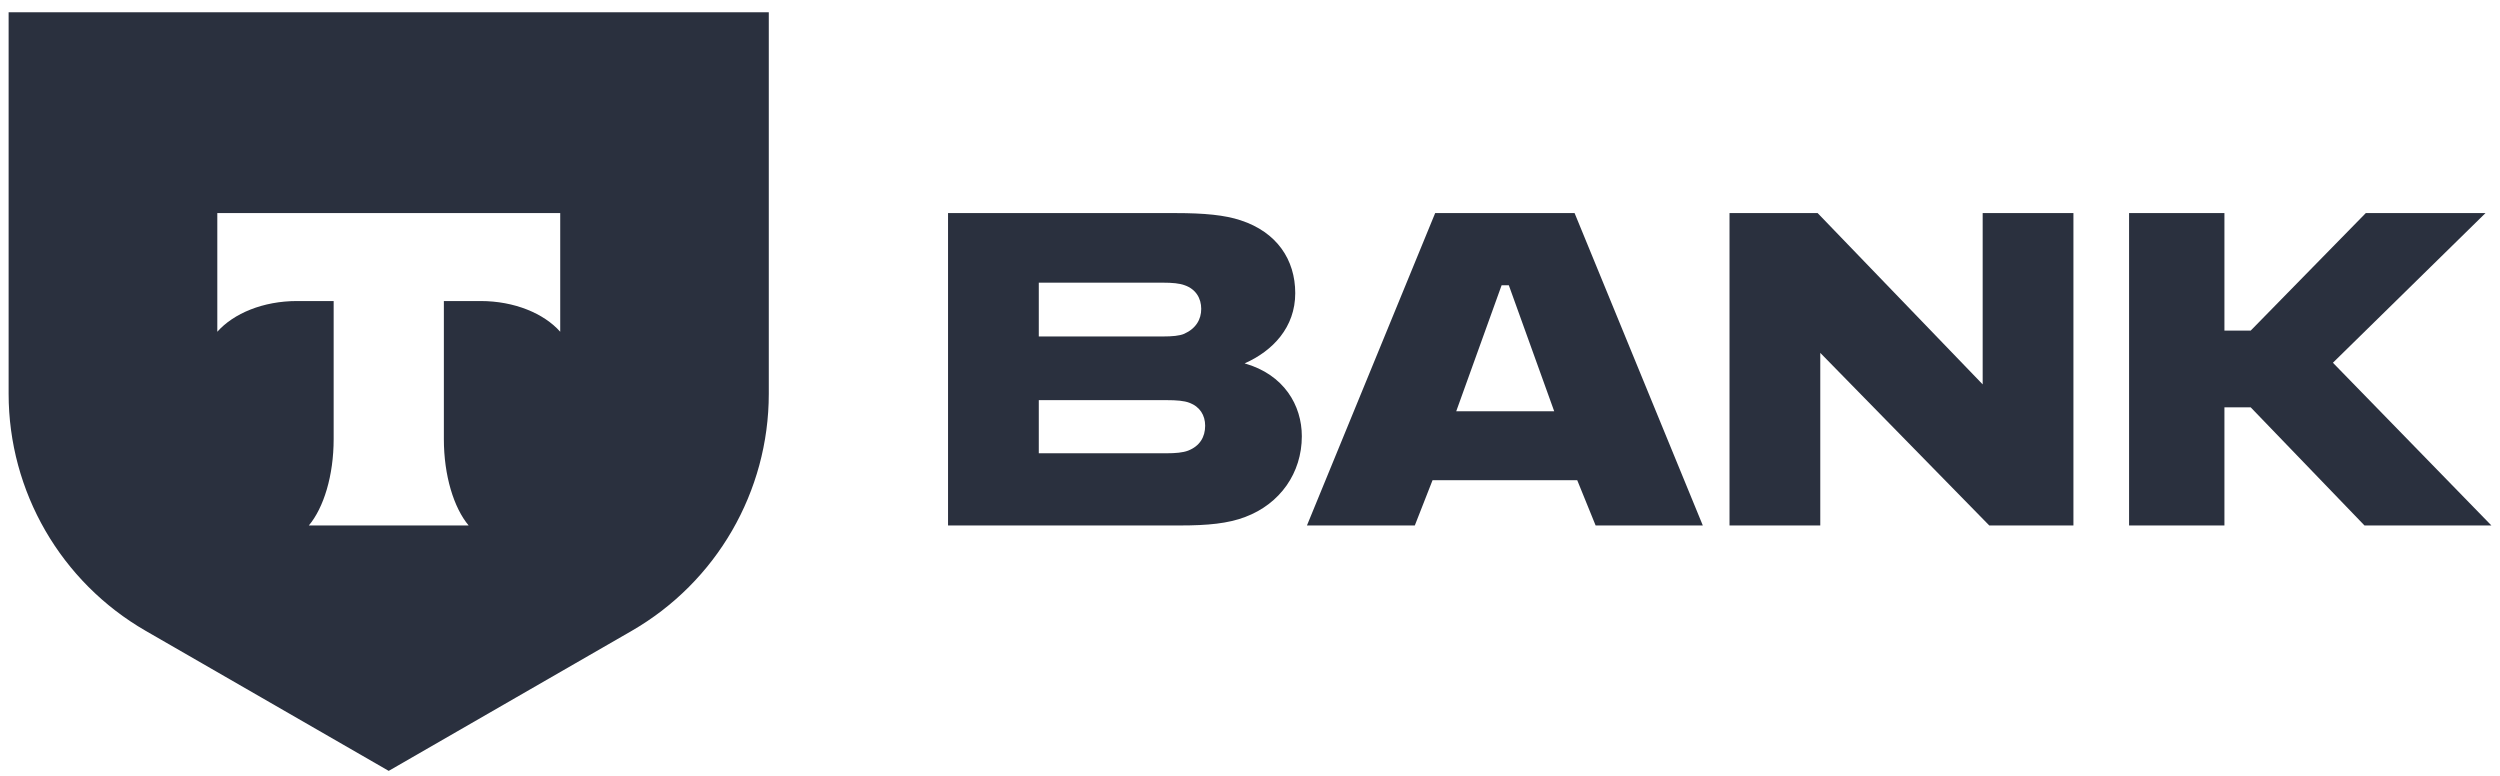 <svg width="145" height="45" viewBox="0 0 145 45" fill="none" xmlns="http://www.w3.org/2000/svg">
<path d="M44.59 22.84C44.59 28.513 41.557 33.755 36.635 36.592L22.545 44.711L8.455 36.592C3.532 33.755 0.5 28.513 0.5 22.84V0.711H44.59V22.84ZM12.604 19.242C13.546 18.18 15.261 17.46 17.222 17.46H19.352V25.461C19.352 27.59 18.773 29.453 17.913 30.477H27.181C26.323 29.452 25.744 27.591 25.744 25.465V17.46H27.875C29.835 17.46 31.55 18.179 32.493 19.242V12.359H12.604V19.242Z" fill="#2A303E"/>
<path d="M72.188 21.076C74.475 21.724 75.506 23.512 75.506 25.3C75.506 27.432 74.247 29.221 72.225 29.983C71.234 30.363 70.051 30.477 68.45 30.477H54.986V12.359H68.183C69.86 12.359 71.043 12.474 71.958 12.778C74.056 13.464 75.124 15.062 75.124 17.003C75.124 18.982 73.827 20.352 72.188 21.076ZM67.458 19.515C67.992 19.515 68.411 19.477 68.678 19.363C69.365 19.058 69.671 18.525 69.671 17.916C69.671 17.307 69.365 16.774 68.716 16.546C68.411 16.432 67.992 16.395 67.458 16.395H60.25V19.515H67.458ZM67.649 26.29C68.183 26.29 68.602 26.253 68.907 26.138C69.593 25.872 69.899 25.339 69.899 24.693C69.899 24.082 69.593 23.588 68.983 23.36C68.678 23.245 68.259 23.208 67.649 23.208H60.25V26.29H67.649Z" fill="#2A303E"/>
<path d="M83.088 27.851L82.059 30.477H75.803L83.24 12.359H91.326L98.763 30.477H92.546L91.479 27.851H83.088ZM84.461 23.854H90.144L87.512 16.546H87.093L84.461 23.854Z" fill="#2A303E"/>
<path d="M105.423 12.359L114.995 22.294V12.359H120.259V30.477H115.377L105.576 20.467V30.477H100.312V12.359H105.423Z" fill="#2A303E"/>
<path d="M129.017 23.627V30.477H123.486V12.359H129.017V19.173H130.542L137.216 12.359H144.158L135.309 21.039L144.501 30.477H137.14L130.542 23.627H129.017Z" fill="#2A303E"/>
</svg>
